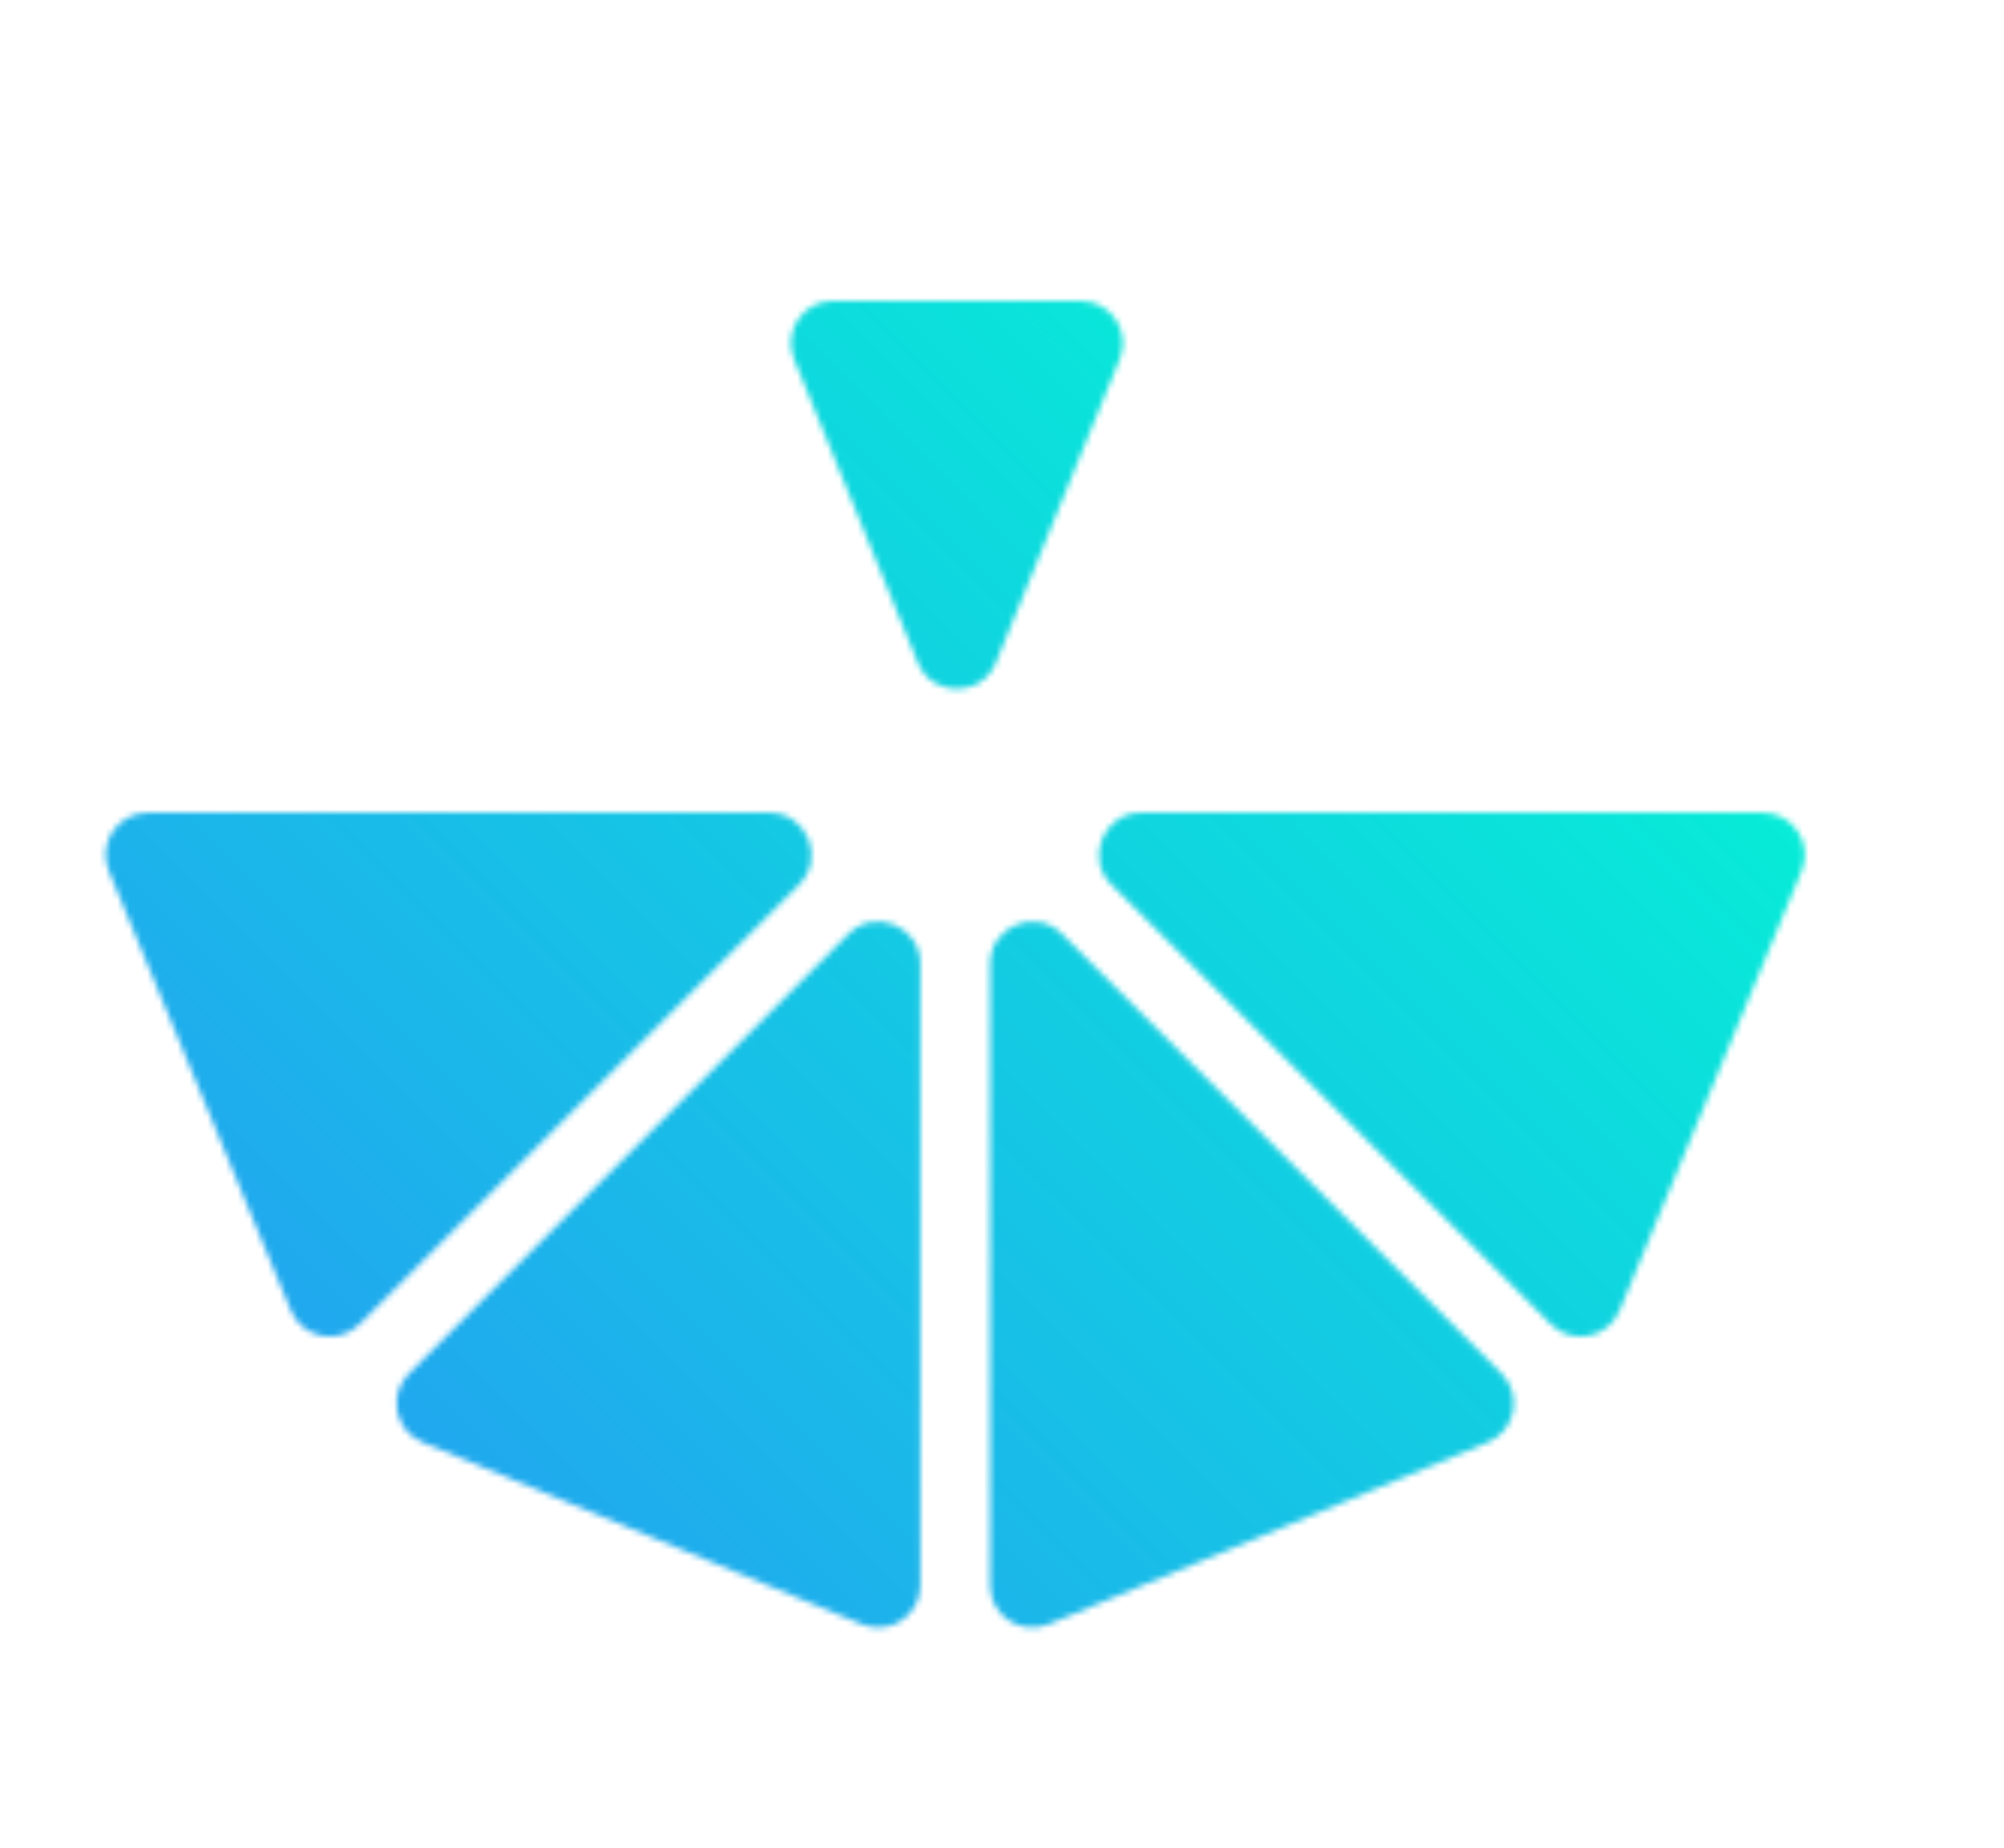 <svg width="333" height="307" viewBox="0 0 333 307" fill="none" xmlns="http://www.w3.org/2000/svg">
<mask id="mask0" mask-type="alpha" maskUnits="userSpaceOnUse" x="15" y="50" width="288" height="223">
<path d="M164.522 160.123C164.522 153.886 172.062 150.763 176.472 155.173L249.502 228.203C253.029 231.73 251.84 237.71 247.231 239.62L174.2 269.87C169.591 271.779 164.522 268.391 164.522 263.403L164.522 160.123Z" fill="#C4C4C4"/>
<path d="M165.482 110.11C163.112 115.918 154.888 115.918 152.518 110.11L131.934 59.644C130.056 55.039 133.443 50 138.415 50H179.585C184.557 50 187.944 55.039 186.066 59.644L165.482 110.11Z" fill="#C4C4C4"/>
<path d="M184.668 146.976C180.258 142.567 183.381 135.027 189.618 135.027L292.898 135.026C297.886 135.026 301.274 140.096 299.365 144.705L269.115 217.736C267.206 222.345 261.225 223.534 257.698 220.007L184.668 146.976Z" fill="#C4C4C4"/>
<path d="M132.784 146.976C137.194 142.567 134.071 135.027 127.834 135.027L24.555 135.026C19.566 135.026 16.178 140.096 18.087 144.705L48.337 217.736C50.247 222.345 56.227 223.534 59.754 220.007L132.784 146.976Z" fill="#C4C4C4"/>
<path d="M152.93 160.123C152.93 153.886 145.39 150.763 140.981 155.173L67.951 228.203C64.423 231.73 65.612 237.711 70.221 239.62L143.252 269.87C147.861 271.779 152.931 268.391 152.931 263.403L152.93 160.123Z" fill="#C4C4C4"/>
</mask>
<g mask="url(#mask0)">
<rect x="-62.274" y="-77.624" width="442" height="403" fill="url(#paint0_linear)" style="mix-blend-mode:darken"/>
</g>
<defs>
<linearGradient id="paint0_linear" x1="262.604" y1="4.498" x2="-70.274" y2="337.376" gradientUnits="userSpaceOnUse">
<stop stop-color="#00FFD1"/>
<stop offset="1" stop-color="#3278FF"/>
</linearGradient>
</defs>
</svg>
